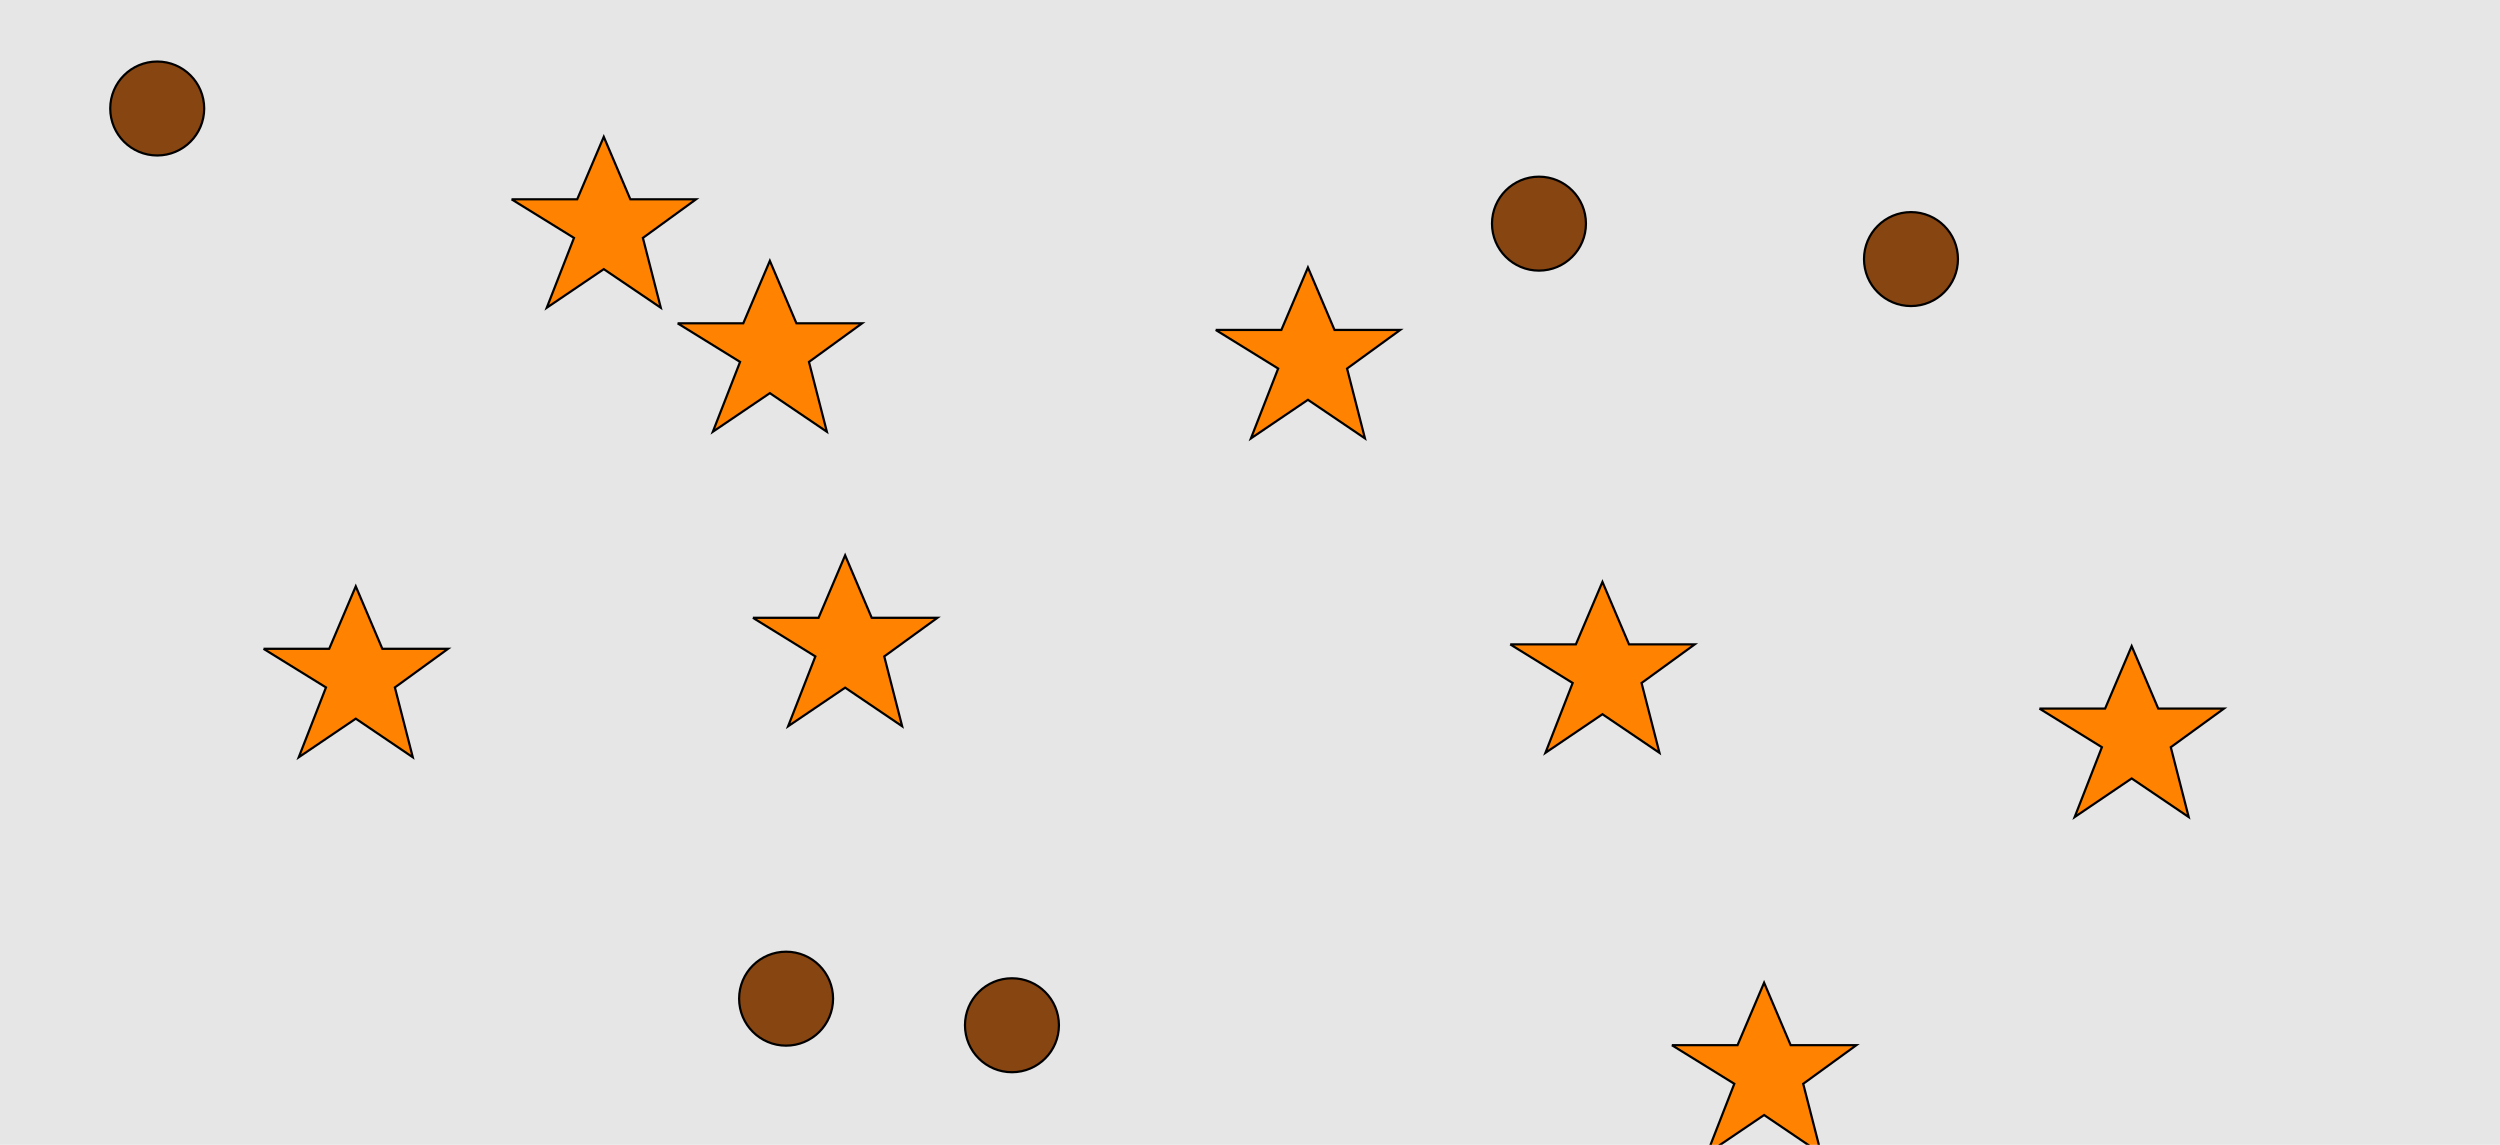 <?xml version="1.0" encoding="UTF-8"?>
<svg xmlns="http://www.w3.org/2000/svg" xmlns:xlink="http://www.w3.org/1999/xlink" width="1129pt" height="517pt" viewBox="0 0 1129 517" version="1.1">
<g id="surface271">
<rect x="0" y="0" width="1129" height="517" style="fill:rgb(90%,90%,90%);fill-opacity:1;stroke:none;"/>
<path style="fill-rule:nonzero;fill:rgb(100%,51%,0%);fill-opacity:1;stroke-width:1;stroke-linecap:butt;stroke-linejoin:miter;stroke:rgb(0%,0%,0%);stroke-opacity:1;stroke-miterlimit:10;" d="M 921 320 L 950.664 320 L 962.664 291.785 L 974.664 320 L 1004.332 320 L 980.332 337.438 L 988.418 368.98 L 962.664 351.543 L 936.914 368.98 L 949.215 337.438 L 921 320 "/>
<path style="fill-rule:nonzero;fill:rgb(100%,51%,0%);fill-opacity:1;stroke-width:1;stroke-linecap:butt;stroke-linejoin:miter;stroke:rgb(0%,0%,0%);stroke-opacity:1;stroke-miterlimit:10;" d="M 755 472 L 784.664 472 L 796.664 443.785 L 808.664 472 L 838.332 472 L 814.332 489.438 L 822.418 520.98 L 796.664 503.543 L 770.914 520.98 L 783.215 489.438 L 755 472 "/>
<path style="fill-rule:nonzero;fill:rgb(100%,51%,0%);fill-opacity:1;stroke-width:1;stroke-linecap:butt;stroke-linejoin:miter;stroke:rgb(0%,0%,0%);stroke-opacity:1;stroke-miterlimit:10;" d="M 549 149 L 578.664 149 L 590.664 120.785 L 602.664 149 L 632.332 149 L 608.332 166.438 L 616.418 197.98 L 590.664 180.543 L 564.914 197.98 L 577.215 166.438 L 549 149 "/>
<path style="fill-rule:nonzero;fill:rgb(100%,51%,0%);fill-opacity:1;stroke-width:1;stroke-linecap:butt;stroke-linejoin:miter;stroke:rgb(0%,0%,0%);stroke-opacity:1;stroke-miterlimit:10;" d="M 119 293 L 148.664 293 L 160.664 264.785 L 172.664 293 L 202.332 293 L 178.332 310.438 L 186.418 341.98 L 160.664 324.543 L 134.914 341.98 L 147.215 310.438 L 119 293 "/>
<path style="fill-rule:nonzero;fill:rgb(100%,51%,0%);fill-opacity:1;stroke-width:1;stroke-linecap:butt;stroke-linejoin:miter;stroke:rgb(0%,0%,0%);stroke-opacity:1;stroke-miterlimit:10;" d="M 340 279 L 369.664 279 L 381.664 250.785 L 393.664 279 L 423.332 279 L 399.332 296.438 L 407.418 327.98 L 381.664 310.543 L 355.914 327.98 L 368.215 296.438 L 340 279 "/>
<path style="fill-rule:nonzero;fill:rgb(100%,51%,0%);fill-opacity:1;stroke-width:1;stroke-linecap:butt;stroke-linejoin:miter;stroke:rgb(0%,0%,0%);stroke-opacity:1;stroke-miterlimit:10;" d="M 231 90 L 260.664 90 L 272.664 61.785 L 284.664 90 L 314.332 90 L 290.332 107.438 L 298.418 138.98 L 272.664 121.543 L 246.914 138.98 L 259.215 107.438 L 231 90 "/>
<path style="fill-rule:nonzero;fill:rgb(100%,51%,0%);fill-opacity:1;stroke-width:1;stroke-linecap:butt;stroke-linejoin:miter;stroke:rgb(0%,0%,0%);stroke-opacity:1;stroke-miterlimit:10;" d="M 682 291 L 711.664 291 L 723.664 262.785 L 735.664 291 L 765.332 291 L 741.332 308.438 L 749.418 339.98 L 723.664 322.543 L 697.914 339.98 L 710.215 308.438 L 682 291 "/>
<path style="fill-rule:nonzero;fill:rgb(100%,51%,0%);fill-opacity:1;stroke-width:1;stroke-linecap:butt;stroke-linejoin:miter;stroke:rgb(0%,0%,0%);stroke-opacity:1;stroke-miterlimit:10;" d="M 306 146 L 335.664 146 L 347.664 117.785 L 359.664 146 L 389.332 146 L 365.332 163.438 L 373.418 194.98 L 347.664 177.543 L 321.914 194.98 L 334.215 163.438 L 306 146 "/>
<path style="fill-rule:nonzero;fill:rgb(53%,27%,7%);fill-opacity:1;stroke-width:1;stroke-linecap:butt;stroke-linejoin:miter;stroke:rgb(0%,0%,0%);stroke-opacity:1;stroke-miterlimit:10;" d="M 884.215 117 C 884.215 128.715 874.715 138.215 863 138.215 C 851.285 138.215 841.785 128.715 841.785 117 C 841.785 105.285 851.285 95.785 863 95.785 C 874.715 95.785 884.215 105.285 884.215 117 "/>
<path style="fill-rule:nonzero;fill:rgb(53%,27%,7%);fill-opacity:1;stroke-width:1;stroke-linecap:butt;stroke-linejoin:miter;stroke:rgb(0%,0%,0%);stroke-opacity:1;stroke-miterlimit:10;" d="M 716.215 101 C 716.215 112.715 706.715 122.215 695 122.215 C 683.285 122.215 673.785 112.715 673.785 101 C 673.785 89.285 683.285 79.785 695 79.785 C 706.715 79.785 716.215 89.285 716.215 101 "/>
<path style="fill-rule:nonzero;fill:rgb(53%,27%,7%);fill-opacity:1;stroke-width:1;stroke-linecap:butt;stroke-linejoin:miter;stroke:rgb(0%,0%,0%);stroke-opacity:1;stroke-miterlimit:10;" d="M 478.215 463 C 478.215 474.715 468.715 484.215 457 484.215 C 445.285 484.215 435.785 474.715 435.785 463 C 435.785 451.285 445.285 441.785 457 441.785 C 468.715 441.785 478.215 451.285 478.215 463 "/>
<path style="fill-rule:nonzero;fill:rgb(53%,27%,7%);fill-opacity:1;stroke-width:1;stroke-linecap:butt;stroke-linejoin:miter;stroke:rgb(0%,0%,0%);stroke-opacity:1;stroke-miterlimit:10;" d="M 376.215 451 C 376.215 462.715 366.715 472.215 355 472.215 C 343.285 472.215 333.785 462.715 333.785 451 C 333.785 439.285 343.285 429.785 355 429.785 C 366.715 429.785 376.215 439.285 376.215 451 "/>
<path style="fill-rule:nonzero;fill:rgb(53%,27%,7%);fill-opacity:1;stroke-width:1;stroke-linecap:butt;stroke-linejoin:miter;stroke:rgb(0%,0%,0%);stroke-opacity:1;stroke-miterlimit:10;" d="M 92.215 49 C 92.215 60.715 82.715 70.215 71 70.215 C 59.285 70.215 49.785 60.715 49.785 49 C 49.785 37.285 59.285 27.785 71 27.785 C 82.715 27.785 92.215 37.285 92.215 49 "/>
</g>
</svg>
